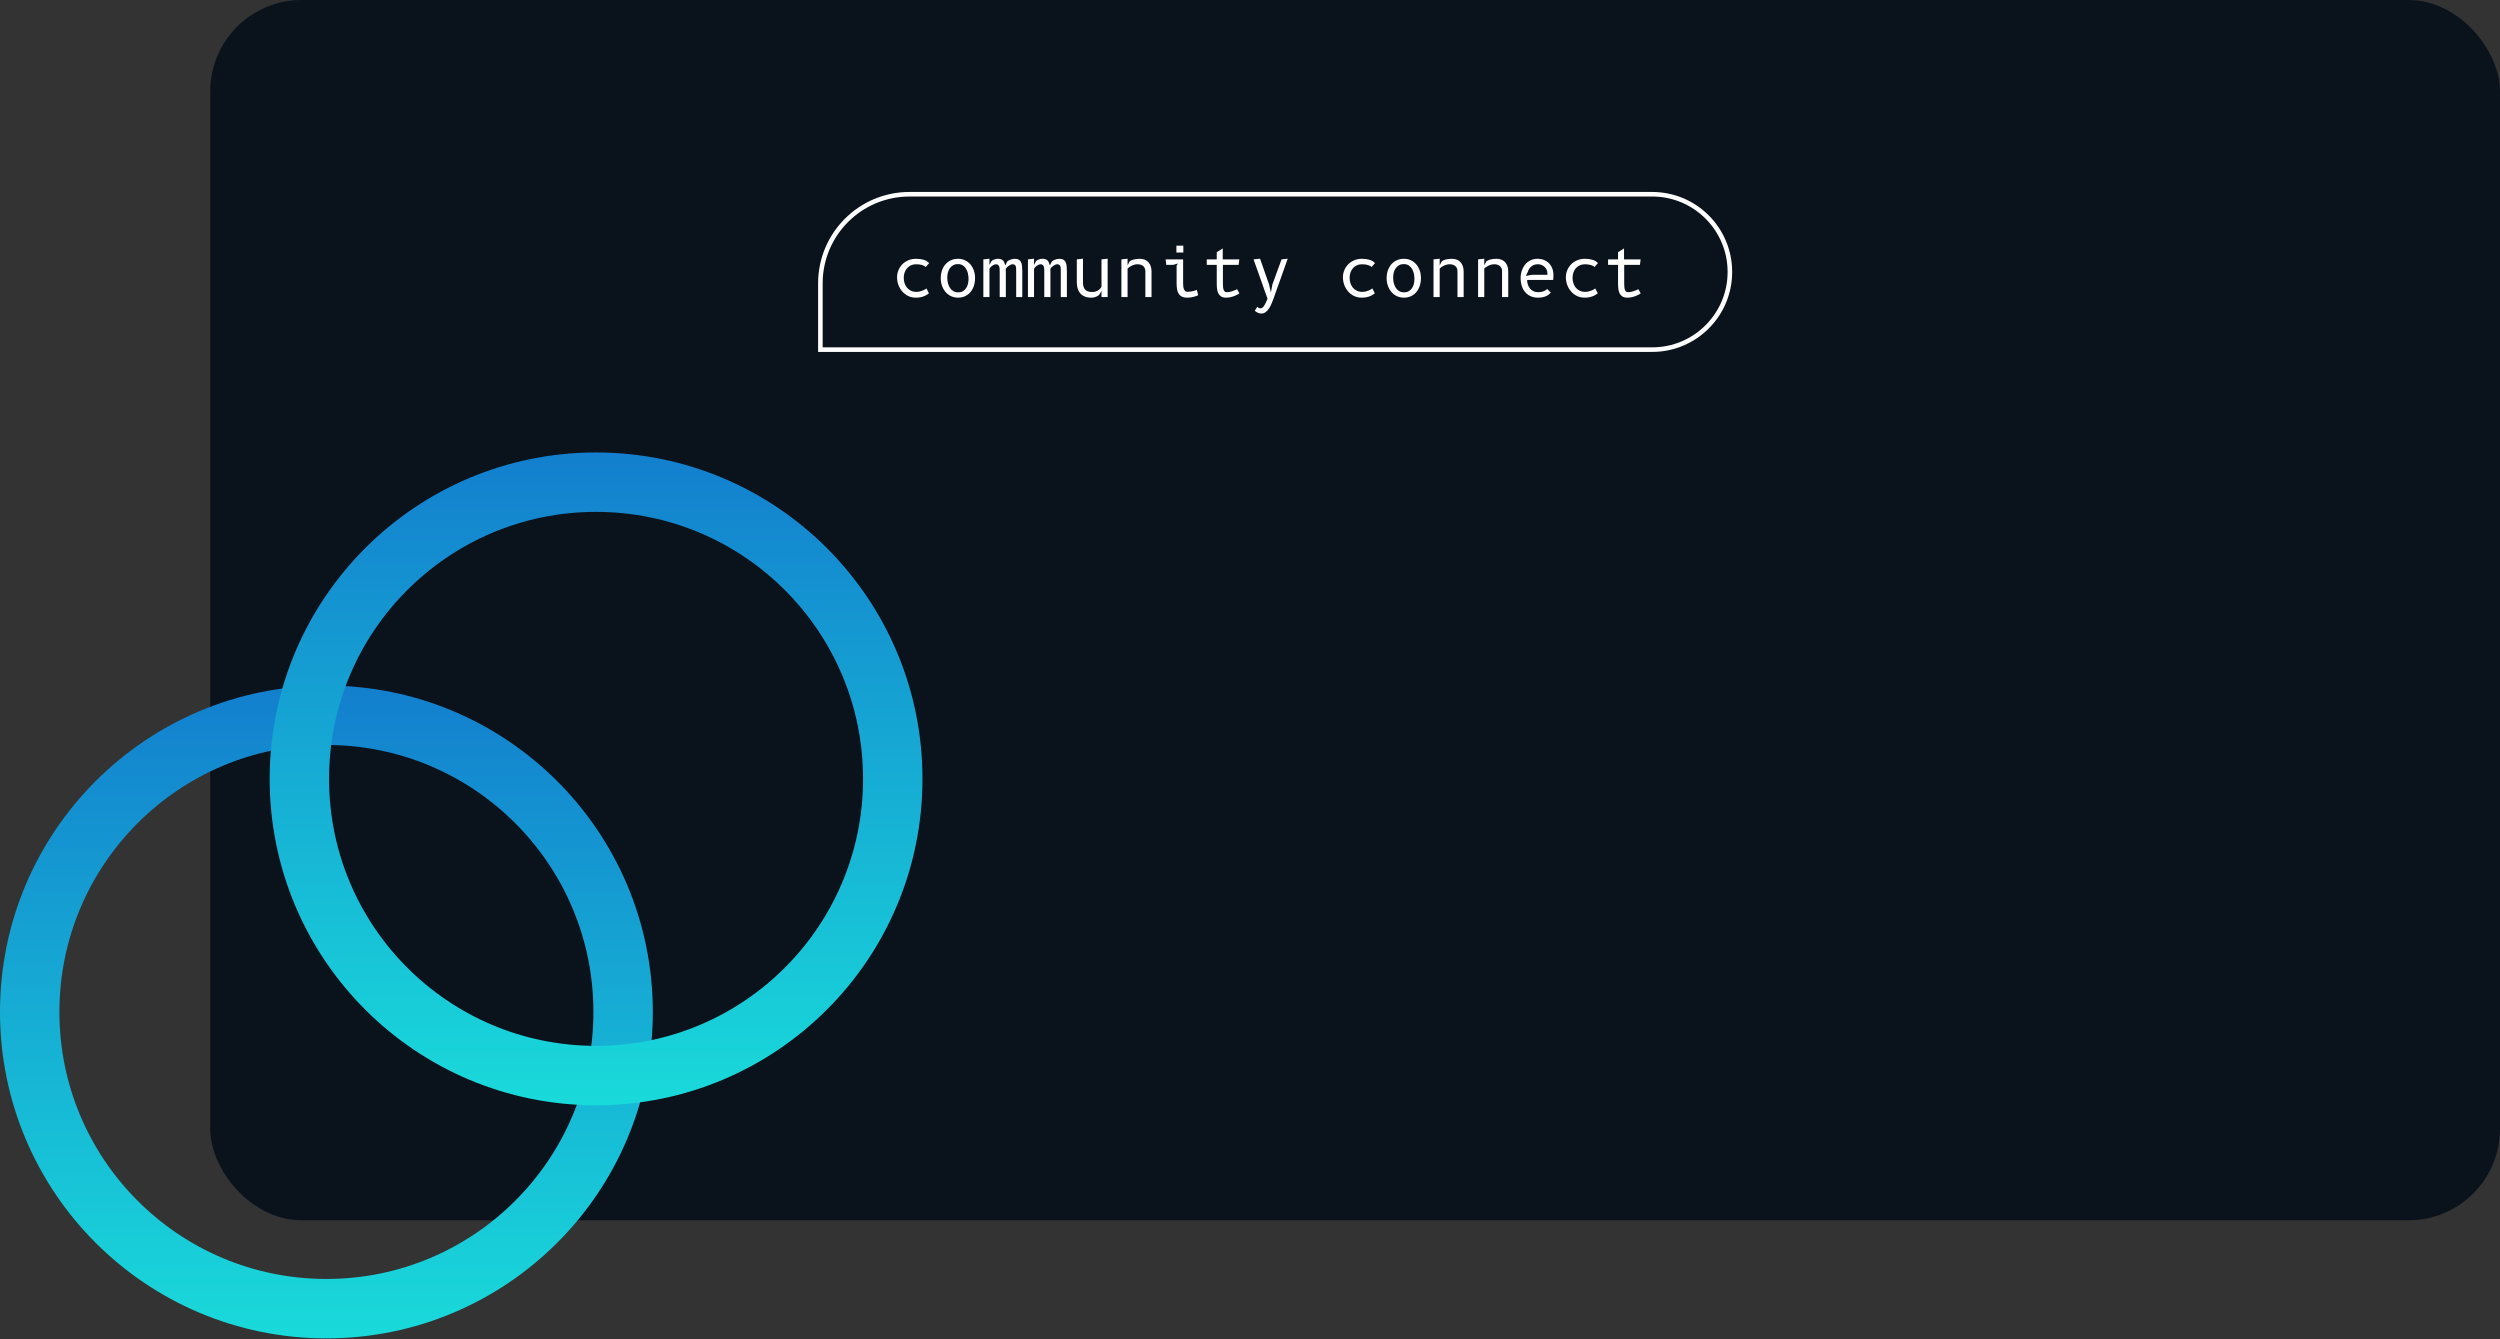 <svg width="547" height="293" viewBox="0 0 547 293" fill="none" xmlns="http://www.w3.org/2000/svg">
<rect x="0" y="0" width="547" height="293" fill="#333333" stroke="none"/>
<rect x="46" width="501" height="267" rx="20" fill="#0A121C"/>
<circle cx="71.418" cy="221.418" r="64.918" stroke="url(#paint0_linear)" stroke-width="13"/>
<circle cx="130.418" cy="170.418" r="64.918" stroke="url(#paint1_linear)" stroke-width="13"/>
<path d="M199 42.5H361.5C370.889 42.5 378.5 50.111 378.5 59.5C378.5 68.889 370.889 76.5 361.5 76.5H179.5V62C179.5 51.23 188.23 42.5 199 42.5Z" stroke="white"/>
<path d="M202.553 58.415C202.358 58.24 202.088 58.097 201.743 57.987C201.398 57.877 200.96 57.822 200.43 57.822C200.01 57.822 199.633 57.903 199.298 58.062C198.968 58.218 198.685 58.43 198.45 58.7C198.22 58.97 198.043 59.285 197.918 59.645C197.798 60 197.738 60.375 197.738 60.77C197.738 61.18 197.795 61.572 197.91 61.947C198.03 62.318 198.205 62.645 198.435 62.93C198.67 63.215 198.96 63.443 199.305 63.612C199.65 63.778 200.053 63.86 200.513 63.86C200.773 63.86 201.023 63.83 201.263 63.77C201.503 63.71 201.72 63.64 201.915 63.56C202.11 63.475 202.275 63.392 202.41 63.312C202.55 63.227 202.65 63.16 202.71 63.11L203.25 64.168C203.175 64.233 203.063 64.32 202.913 64.43C202.763 64.535 202.57 64.64 202.335 64.745C202.105 64.85 201.83 64.94 201.51 65.015C201.195 65.09 200.828 65.127 200.408 65.127C199.783 65.127 199.215 65.005 198.705 64.76C198.2 64.51 197.768 64.18 197.408 63.77C197.048 63.355 196.768 62.88 196.568 62.345C196.373 61.81 196.275 61.252 196.275 60.672C196.275 60.153 196.37 59.65 196.56 59.165C196.755 58.675 197.033 58.242 197.393 57.867C197.753 57.492 198.19 57.193 198.705 56.968C199.22 56.737 199.8 56.623 200.445 56.623C201.055 56.623 201.603 56.695 202.088 56.84C202.578 56.98 202.98 57.222 203.295 57.568L202.553 58.415ZM209.623 65.127C209.068 65.127 208.558 65.02 208.093 64.805C207.633 64.585 207.236 64.285 206.901 63.905C206.566 63.52 206.303 63.068 206.113 62.547C205.928 62.028 205.836 61.462 205.836 60.852C205.836 60.248 205.926 59.688 206.106 59.172C206.286 58.653 206.541 58.205 206.871 57.83C207.201 57.45 207.598 57.155 208.063 56.945C208.533 56.73 209.053 56.623 209.623 56.623C210.178 56.623 210.683 56.73 211.138 56.945C211.593 57.155 211.983 57.45 212.308 57.83C212.638 58.205 212.893 58.653 213.073 59.172C213.253 59.688 213.343 60.248 213.343 60.852C213.343 61.462 213.256 62.028 213.081 62.547C212.911 63.068 212.663 63.52 212.338 63.905C212.018 64.285 211.628 64.585 211.168 64.805C210.708 65.02 210.193 65.127 209.623 65.127ZM211.918 61.055C211.918 60.65 211.876 60.252 211.791 59.862C211.706 59.472 211.571 59.125 211.386 58.82C211.201 58.51 210.961 58.26 210.666 58.07C210.371 57.88 210.013 57.785 209.593 57.785C209.193 57.785 208.846 57.867 208.551 58.032C208.256 58.197 208.013 58.417 207.823 58.693C207.633 58.968 207.491 59.28 207.396 59.63C207.306 59.98 207.261 60.34 207.261 60.71C207.261 61.115 207.306 61.513 207.396 61.903C207.491 62.292 207.633 62.64 207.823 62.945C208.018 63.25 208.266 63.498 208.566 63.688C208.871 63.873 209.233 63.965 209.653 63.965C210.048 63.965 210.388 63.883 210.673 63.718C210.963 63.553 211.198 63.335 211.378 63.065C211.563 62.79 211.698 62.48 211.783 62.135C211.873 61.785 211.918 61.425 211.918 61.055ZM216.492 65H215.157V56.75L216.492 56.6V57.972C216.597 57.773 216.677 57.617 216.732 57.508C216.792 57.392 216.834 57.31 216.859 57.26C216.889 57.205 216.907 57.172 216.912 57.163L216.927 57.14C216.972 57.095 217.034 57.042 217.114 56.983C217.199 56.922 217.302 56.867 217.422 56.818C217.542 56.763 217.679 56.718 217.834 56.682C217.989 56.642 218.164 56.623 218.359 56.623C218.639 56.623 218.869 56.66 219.049 56.735C219.229 56.805 219.377 56.905 219.492 57.035C219.607 57.16 219.697 57.312 219.762 57.492C219.827 57.672 219.887 57.867 219.942 58.078L220.414 57.178C220.464 57.133 220.544 57.078 220.654 57.013C220.769 56.947 220.899 56.888 221.044 56.833C221.194 56.773 221.352 56.722 221.517 56.682C221.682 56.642 221.844 56.623 222.004 56.623C222.384 56.623 222.684 56.688 222.904 56.818C223.129 56.943 223.297 57.125 223.407 57.365C223.522 57.605 223.594 57.895 223.624 58.235C223.659 58.575 223.677 58.955 223.677 59.375V65H222.342V59.45C222.342 59.18 222.337 58.945 222.327 58.745C222.322 58.54 222.292 58.37 222.237 58.235C222.187 58.095 222.104 57.992 221.989 57.928C221.879 57.858 221.722 57.822 221.517 57.822C221.417 57.822 221.294 57.855 221.149 57.92C221.004 57.98 220.859 58.06 220.714 58.16C220.574 58.255 220.442 58.365 220.317 58.49C220.197 58.61 220.112 58.733 220.062 58.858C220.062 58.888 220.062 58.938 220.062 59.008C220.067 59.072 220.069 59.142 220.069 59.218C220.074 59.288 220.077 59.355 220.077 59.42V65H218.734V59.6C218.734 59.33 218.729 59.085 218.719 58.865C218.709 58.645 218.677 58.46 218.622 58.31C218.572 58.155 218.487 58.035 218.367 57.95C218.252 57.865 218.087 57.822 217.872 57.822C217.792 57.822 217.689 57.845 217.564 57.89C217.439 57.935 217.309 58.002 217.174 58.093C217.044 58.178 216.917 58.282 216.792 58.407C216.672 58.528 216.572 58.665 216.492 58.82V65ZM226.248 65H224.913V56.75L226.248 56.6V57.972C226.353 57.773 226.433 57.617 226.488 57.508C226.548 57.392 226.59 57.31 226.615 57.26C226.645 57.205 226.663 57.172 226.668 57.163L226.683 57.14C226.728 57.095 226.79 57.042 226.87 56.983C226.955 56.922 227.058 56.867 227.178 56.818C227.298 56.763 227.435 56.718 227.59 56.682C227.745 56.642 227.92 56.623 228.115 56.623C228.395 56.623 228.625 56.66 228.805 56.735C228.985 56.805 229.133 56.905 229.248 57.035C229.363 57.16 229.453 57.312 229.518 57.492C229.583 57.672 229.643 57.867 229.698 58.078L230.17 57.178C230.22 57.133 230.3 57.078 230.41 57.013C230.525 56.947 230.655 56.888 230.8 56.833C230.95 56.773 231.108 56.722 231.273 56.682C231.438 56.642 231.6 56.623 231.76 56.623C232.14 56.623 232.44 56.688 232.66 56.818C232.885 56.943 233.053 57.125 233.163 57.365C233.278 57.605 233.35 57.895 233.38 58.235C233.415 58.575 233.433 58.955 233.433 59.375V65H232.098V59.45C232.098 59.18 232.093 58.945 232.083 58.745C232.078 58.54 232.048 58.37 231.993 58.235C231.943 58.095 231.86 57.992 231.745 57.928C231.635 57.858 231.478 57.822 231.273 57.822C231.173 57.822 231.05 57.855 230.905 57.92C230.76 57.98 230.615 58.06 230.47 58.16C230.33 58.255 230.198 58.365 230.073 58.49C229.953 58.61 229.868 58.733 229.818 58.858C229.818 58.888 229.818 58.938 229.818 59.008C229.823 59.072 229.825 59.142 229.825 59.218C229.83 59.288 229.833 59.355 229.833 59.42V65H228.49V59.6C228.49 59.33 228.485 59.085 228.475 58.865C228.465 58.645 228.433 58.46 228.378 58.31C228.328 58.155 228.243 58.035 228.123 57.95C228.008 57.865 227.843 57.822 227.628 57.822C227.548 57.822 227.445 57.845 227.32 57.89C227.195 57.935 227.065 58.002 226.93 58.093C226.8 58.178 226.673 58.282 226.548 58.407C226.428 58.528 226.328 58.665 226.248 58.82V65ZM241.006 56.75L242.356 56.6V65H241.006V63.65L240.548 64.453C240.503 64.507 240.431 64.573 240.331 64.647C240.231 64.722 240.106 64.797 239.956 64.873C239.806 64.942 239.633 65.002 239.438 65.052C239.243 65.103 239.026 65.127 238.786 65.127C238.181 65.127 237.673 65.035 237.263 64.85C236.858 64.66 236.533 64.41 236.288 64.1C236.043 63.79 235.868 63.432 235.763 63.028C235.658 62.623 235.606 62.205 235.606 61.775V56.75L236.956 56.6V61.775C236.956 62.1 236.988 62.392 237.053 62.653C237.118 62.913 237.228 63.135 237.383 63.32C237.543 63.505 237.753 63.648 238.013 63.748C238.278 63.843 238.606 63.89 238.996 63.89C239.286 63.89 239.543 63.85 239.768 63.77C239.993 63.685 240.188 63.585 240.353 63.47C240.523 63.35 240.661 63.225 240.766 63.095C240.876 62.965 240.956 62.85 241.006 62.75V56.75ZM246.712 65H245.362V56.75L246.712 56.6V58.047L247.169 57.17C247.259 57.11 247.364 57.047 247.484 56.983C247.609 56.917 247.759 56.86 247.934 56.81C248.109 56.755 248.317 56.71 248.557 56.675C248.797 56.64 249.079 56.623 249.404 56.623C249.799 56.623 250.154 56.688 250.469 56.818C250.789 56.943 251.057 57.125 251.272 57.365C251.492 57.605 251.659 57.895 251.774 58.235C251.894 58.575 251.954 58.955 251.954 59.375V65H250.604V59.375C250.604 59.105 250.559 58.873 250.469 58.678C250.384 58.483 250.264 58.322 250.109 58.197C249.954 58.068 249.774 57.972 249.569 57.913C249.364 57.852 249.147 57.822 248.917 57.822C248.677 57.822 248.444 57.852 248.219 57.913C247.999 57.972 247.794 58.05 247.604 58.145C247.414 58.235 247.242 58.335 247.087 58.445C246.937 58.55 246.812 58.65 246.712 58.745V65ZM258.868 62.053C258.868 62.312 258.883 62.553 258.913 62.773C258.948 62.992 259.003 63.182 259.078 63.343C259.153 63.502 259.253 63.627 259.378 63.718C259.503 63.807 259.658 63.852 259.843 63.852C260.088 63.852 260.325 63.833 260.555 63.792C260.79 63.752 261 63.708 261.185 63.657C261.37 63.602 261.523 63.553 261.643 63.508C261.768 63.462 261.845 63.435 261.875 63.425L262.168 64.58C262.138 64.595 262.058 64.632 261.928 64.692C261.798 64.752 261.628 64.815 261.418 64.88C261.208 64.94 260.963 64.995 260.683 65.045C260.403 65.1 260.098 65.127 259.768 65.127C259.278 65.127 258.88 65.047 258.575 64.888C258.275 64.728 258.04 64.507 257.87 64.228C257.7 63.943 257.585 63.608 257.525 63.222C257.47 62.837 257.443 62.422 257.443 61.977V58.1L257.743 57.65L256.693 57.95H255.185L255.035 56.75H258.868V62.053ZM257.398 53.75H258.913V55.25H257.398V53.75ZM267.574 62.18C267.574 62.51 267.591 62.788 267.626 63.013C267.666 63.233 267.721 63.413 267.791 63.553C267.866 63.688 267.956 63.785 268.061 63.845C268.171 63.9 268.296 63.928 268.436 63.928C268.671 63.928 268.904 63.9 269.134 63.845C269.364 63.79 269.579 63.727 269.779 63.657C269.979 63.583 270.156 63.51 270.311 63.44C270.466 63.365 270.586 63.31 270.671 63.275L271.189 64.183C271.144 64.222 271.034 64.295 270.859 64.4C270.689 64.5 270.471 64.605 270.206 64.715C269.946 64.825 269.651 64.92 269.321 65C268.991 65.085 268.646 65.127 268.286 65.127C267.836 65.127 267.474 65.045 267.199 64.88C266.929 64.715 266.721 64.49 266.576 64.205C266.431 63.92 266.336 63.59 266.291 63.215C266.246 62.835 266.224 62.43 266.224 62V57.95H264.041V56.75H266.224V55.182L267.536 54.35V56.75H271.166L271.016 57.95H267.574V62.18ZM278.387 62.27L280.404 56.75L281.754 56.6L278.724 65.127C278.574 65.547 278.412 65.965 278.237 66.38C278.067 66.795 277.872 67.168 277.652 67.498C277.437 67.828 277.192 68.093 276.917 68.293C276.647 68.498 276.337 68.6 275.987 68.6C275.707 68.6 275.449 68.545 275.214 68.435C274.979 68.325 274.757 68.18 274.547 68L275.094 67.123C275.124 67.153 275.162 67.188 275.207 67.228C275.257 67.267 275.309 67.305 275.364 67.34C275.424 67.38 275.487 67.412 275.552 67.438C275.622 67.463 275.692 67.475 275.762 67.475C275.942 67.475 276.104 67.41 276.249 67.28C276.399 67.155 276.537 66.99 276.662 66.785C276.792 66.58 276.909 66.353 277.014 66.103C277.124 65.853 277.229 65.603 277.329 65.353L274.277 56.75L275.702 56.6L277.682 62.27L278.072 64.01L278.387 62.27ZM300.111 58.415C299.916 58.24 299.646 58.097 299.301 57.987C298.956 57.877 298.519 57.822 297.989 57.822C297.569 57.822 297.191 57.903 296.856 58.062C296.526 58.218 296.244 58.43 296.009 58.7C295.779 58.97 295.601 59.285 295.476 59.645C295.356 60 295.296 60.375 295.296 60.77C295.296 61.18 295.354 61.572 295.469 61.947C295.589 62.318 295.764 62.645 295.994 62.93C296.229 63.215 296.519 63.443 296.864 63.612C297.209 63.778 297.611 63.86 298.071 63.86C298.331 63.86 298.581 63.83 298.821 63.77C299.061 63.71 299.279 63.64 299.474 63.56C299.669 63.475 299.834 63.392 299.969 63.312C300.109 63.227 300.209 63.16 300.269 63.11L300.809 64.168C300.734 64.233 300.621 64.32 300.471 64.43C300.321 64.535 300.129 64.64 299.894 64.745C299.664 64.85 299.389 64.94 299.069 65.015C298.754 65.09 298.386 65.127 297.966 65.127C297.341 65.127 296.774 65.005 296.264 64.76C295.759 64.51 295.326 64.18 294.966 63.77C294.606 63.355 294.326 62.88 294.126 62.345C293.931 61.81 293.834 61.252 293.834 60.672C293.834 60.153 293.929 59.65 294.119 59.165C294.314 58.675 294.591 58.242 294.951 57.867C295.311 57.492 295.749 57.193 296.264 56.968C296.779 56.737 297.359 56.623 298.004 56.623C298.614 56.623 299.161 56.695 299.646 56.84C300.136 56.98 300.539 57.222 300.854 57.568L300.111 58.415ZM307.182 65.127C306.627 65.127 306.117 65.02 305.652 64.805C305.192 64.585 304.794 64.285 304.459 63.905C304.124 63.52 303.862 63.068 303.672 62.547C303.487 62.028 303.394 61.462 303.394 60.852C303.394 60.248 303.484 59.688 303.664 59.172C303.844 58.653 304.099 58.205 304.429 57.83C304.759 57.45 305.157 57.155 305.622 56.945C306.092 56.73 306.612 56.623 307.182 56.623C307.737 56.623 308.242 56.73 308.697 56.945C309.152 57.155 309.542 57.45 309.867 57.83C310.197 58.205 310.452 58.653 310.632 59.172C310.812 59.688 310.902 60.248 310.902 60.852C310.902 61.462 310.814 62.028 310.639 62.547C310.469 63.068 310.222 63.52 309.897 63.905C309.577 64.285 309.187 64.585 308.727 64.805C308.267 65.02 307.752 65.127 307.182 65.127ZM309.477 61.055C309.477 60.65 309.434 60.252 309.349 59.862C309.264 59.472 309.129 59.125 308.944 58.82C308.759 58.51 308.519 58.26 308.224 58.07C307.929 57.88 307.572 57.785 307.152 57.785C306.752 57.785 306.404 57.867 306.109 58.032C305.814 58.197 305.572 58.417 305.382 58.693C305.192 58.968 305.049 59.28 304.954 59.63C304.864 59.98 304.819 60.34 304.819 60.71C304.819 61.115 304.864 61.513 304.954 61.903C305.049 62.292 305.192 62.64 305.382 62.945C305.577 63.25 305.824 63.498 306.124 63.688C306.429 63.873 306.792 63.965 307.212 63.965C307.607 63.965 307.947 63.883 308.232 63.718C308.522 63.553 308.757 63.335 308.937 63.065C309.122 62.79 309.257 62.48 309.342 62.135C309.432 61.785 309.477 61.425 309.477 61.055ZM315.003 65H313.653V56.75L315.003 56.6V58.047L315.46 57.17C315.55 57.11 315.655 57.047 315.775 56.983C315.9 56.917 316.05 56.86 316.225 56.81C316.4 56.755 316.608 56.71 316.848 56.675C317.088 56.64 317.37 56.623 317.695 56.623C318.09 56.623 318.445 56.688 318.76 56.818C319.08 56.943 319.348 57.125 319.563 57.365C319.783 57.605 319.95 57.895 320.065 58.235C320.185 58.575 320.245 58.955 320.245 59.375V65H318.895V59.375C318.895 59.105 318.85 58.873 318.76 58.678C318.675 58.483 318.555 58.322 318.4 58.197C318.245 58.068 318.065 57.972 317.86 57.913C317.655 57.852 317.438 57.822 317.208 57.822C316.968 57.822 316.735 57.852 316.51 57.913C316.29 57.972 316.085 58.05 315.895 58.145C315.705 58.235 315.533 58.335 315.378 58.445C315.228 58.55 315.103 58.65 315.003 58.745V65ZM324.759 65H323.409V56.75L324.759 56.6V58.047L325.216 57.17C325.306 57.11 325.411 57.047 325.531 56.983C325.656 56.917 325.806 56.86 325.981 56.81C326.156 56.755 326.364 56.71 326.604 56.675C326.844 56.64 327.126 56.623 327.451 56.623C327.846 56.623 328.201 56.688 328.516 56.818C328.836 56.943 329.104 57.125 329.319 57.365C329.539 57.605 329.706 57.895 329.821 58.235C329.941 58.575 330.001 58.955 330.001 59.375V65H328.651V59.375C328.651 59.105 328.606 58.873 328.516 58.678C328.431 58.483 328.311 58.322 328.156 58.197C328.001 58.068 327.821 57.972 327.616 57.913C327.411 57.852 327.194 57.822 326.964 57.822C326.724 57.822 326.491 57.852 326.266 57.913C326.046 57.972 325.841 58.05 325.651 58.145C325.461 58.235 325.289 58.335 325.134 58.445C324.984 58.55 324.859 58.65 324.759 58.745V65ZM339.337 64.032C339.182 64.192 339.012 64.34 338.827 64.475C338.642 64.61 338.437 64.728 338.212 64.828C337.987 64.922 337.737 64.995 337.462 65.045C337.192 65.1 336.89 65.127 336.555 65.127C335.89 65.127 335.315 65.01 334.83 64.775C334.345 64.54 333.945 64.225 333.63 63.83C333.315 63.435 333.082 62.983 332.932 62.472C332.782 61.962 332.707 61.43 332.707 60.875C332.707 60.52 332.742 60.17 332.812 59.825C332.887 59.475 332.992 59.142 333.127 58.828C333.267 58.513 333.44 58.22 333.645 57.95C333.855 57.68 334.095 57.447 334.365 57.252C334.64 57.057 334.942 56.905 335.272 56.795C335.607 56.68 335.972 56.623 336.367 56.623C336.907 56.623 337.395 56.71 337.83 56.885C338.265 57.06 338.635 57.305 338.94 57.62C339.245 57.935 339.48 58.315 339.645 58.76C339.81 59.2 339.892 59.685 339.892 60.215C339.892 60.37 339.887 60.54 339.877 60.725C339.867 60.91 339.852 61.085 339.832 61.25H334.132C334.132 61.635 334.192 61.992 334.312 62.322C334.432 62.648 334.595 62.93 334.8 63.17C335.01 63.405 335.255 63.59 335.535 63.725C335.82 63.86 336.127 63.928 336.457 63.928C336.777 63.928 337.05 63.905 337.275 63.86C337.505 63.81 337.697 63.75 337.852 63.68C338.012 63.61 338.145 63.535 338.25 63.455C338.355 63.375 338.445 63.3 338.52 63.23L339.337 64.032ZM338.572 60.125V59.795C338.572 59.51 338.515 59.248 338.4 59.008C338.29 58.767 338.137 58.56 337.942 58.385C337.752 58.205 337.53 58.065 337.275 57.965C337.025 57.865 336.76 57.815 336.48 57.815C336.145 57.815 335.85 57.87 335.595 57.98C335.345 58.085 335.13 58.222 334.95 58.392C334.77 58.557 334.625 58.74 334.515 58.94C334.405 59.14 334.325 59.33 334.275 59.51L333.832 60.365L335.22 60.125H338.572ZM348.89 58.415C348.695 58.24 348.425 58.097 348.08 57.987C347.735 57.877 347.298 57.822 346.768 57.822C346.348 57.822 345.97 57.903 345.635 58.062C345.305 58.218 345.023 58.43 344.788 58.7C344.558 58.97 344.38 59.285 344.255 59.645C344.135 60 344.075 60.375 344.075 60.77C344.075 61.18 344.133 61.572 344.248 61.947C344.368 62.318 344.543 62.645 344.773 62.93C345.008 63.215 345.298 63.443 345.643 63.612C345.988 63.778 346.39 63.86 346.85 63.86C347.11 63.86 347.36 63.83 347.6 63.77C347.84 63.71 348.058 63.64 348.253 63.56C348.448 63.475 348.613 63.392 348.748 63.312C348.888 63.227 348.988 63.16 349.048 63.11L349.588 64.168C349.513 64.233 349.4 64.32 349.25 64.43C349.1 64.535 348.908 64.64 348.673 64.745C348.443 64.85 348.168 64.94 347.848 65.015C347.533 65.09 347.165 65.127 346.745 65.127C346.12 65.127 345.553 65.005 345.043 64.76C344.538 64.51 344.105 64.18 343.745 63.77C343.385 63.355 343.105 62.88 342.905 62.345C342.71 61.81 342.613 61.252 342.613 60.672C342.613 60.153 342.708 59.65 342.898 59.165C343.093 58.675 343.37 58.242 343.73 57.867C344.09 57.492 344.528 57.193 345.043 56.968C345.558 56.737 346.138 56.623 346.783 56.623C347.393 56.623 347.94 56.695 348.425 56.84C348.915 56.98 349.318 57.222 349.633 57.568L348.89 58.415ZM355.376 62.18C355.376 62.51 355.394 62.788 355.429 63.013C355.469 63.233 355.524 63.413 355.594 63.553C355.669 63.688 355.759 63.785 355.864 63.845C355.974 63.9 356.099 63.928 356.239 63.928C356.474 63.928 356.706 63.9 356.936 63.845C357.166 63.79 357.381 63.727 357.581 63.657C357.781 63.583 357.959 63.51 358.114 63.44C358.269 63.365 358.389 63.31 358.474 63.275L358.991 64.183C358.946 64.222 358.836 64.295 358.661 64.4C358.491 64.5 358.274 64.605 358.009 64.715C357.749 64.825 357.454 64.92 357.124 65C356.794 65.085 356.449 65.127 356.089 65.127C355.639 65.127 355.276 65.045 355.001 64.88C354.731 64.715 354.524 64.49 354.379 64.205C354.234 63.92 354.139 63.59 354.094 63.215C354.049 62.835 354.026 62.43 354.026 62V57.95H351.844V56.75H354.026V55.182L355.339 54.35V56.75H358.969L358.819 57.95H355.376V62.18Z" fill="white"/>
<defs>
<linearGradient id="paint0_linear" x1="71.418" y1="150" x2="71.418" y2="292.837" gradientUnits="userSpaceOnUse">
<stop stop-color="#137FCE"/>
<stop offset="1" stop-color="#19DADA"/>
</linearGradient>
<linearGradient id="paint1_linear" x1="130.418" y1="99" x2="130.418" y2="241.837" gradientUnits="userSpaceOnUse">
<stop stop-color="#137FCE"/>
<stop offset="1" stop-color="#19DADA"/>
</linearGradient>
</defs>
</svg>
